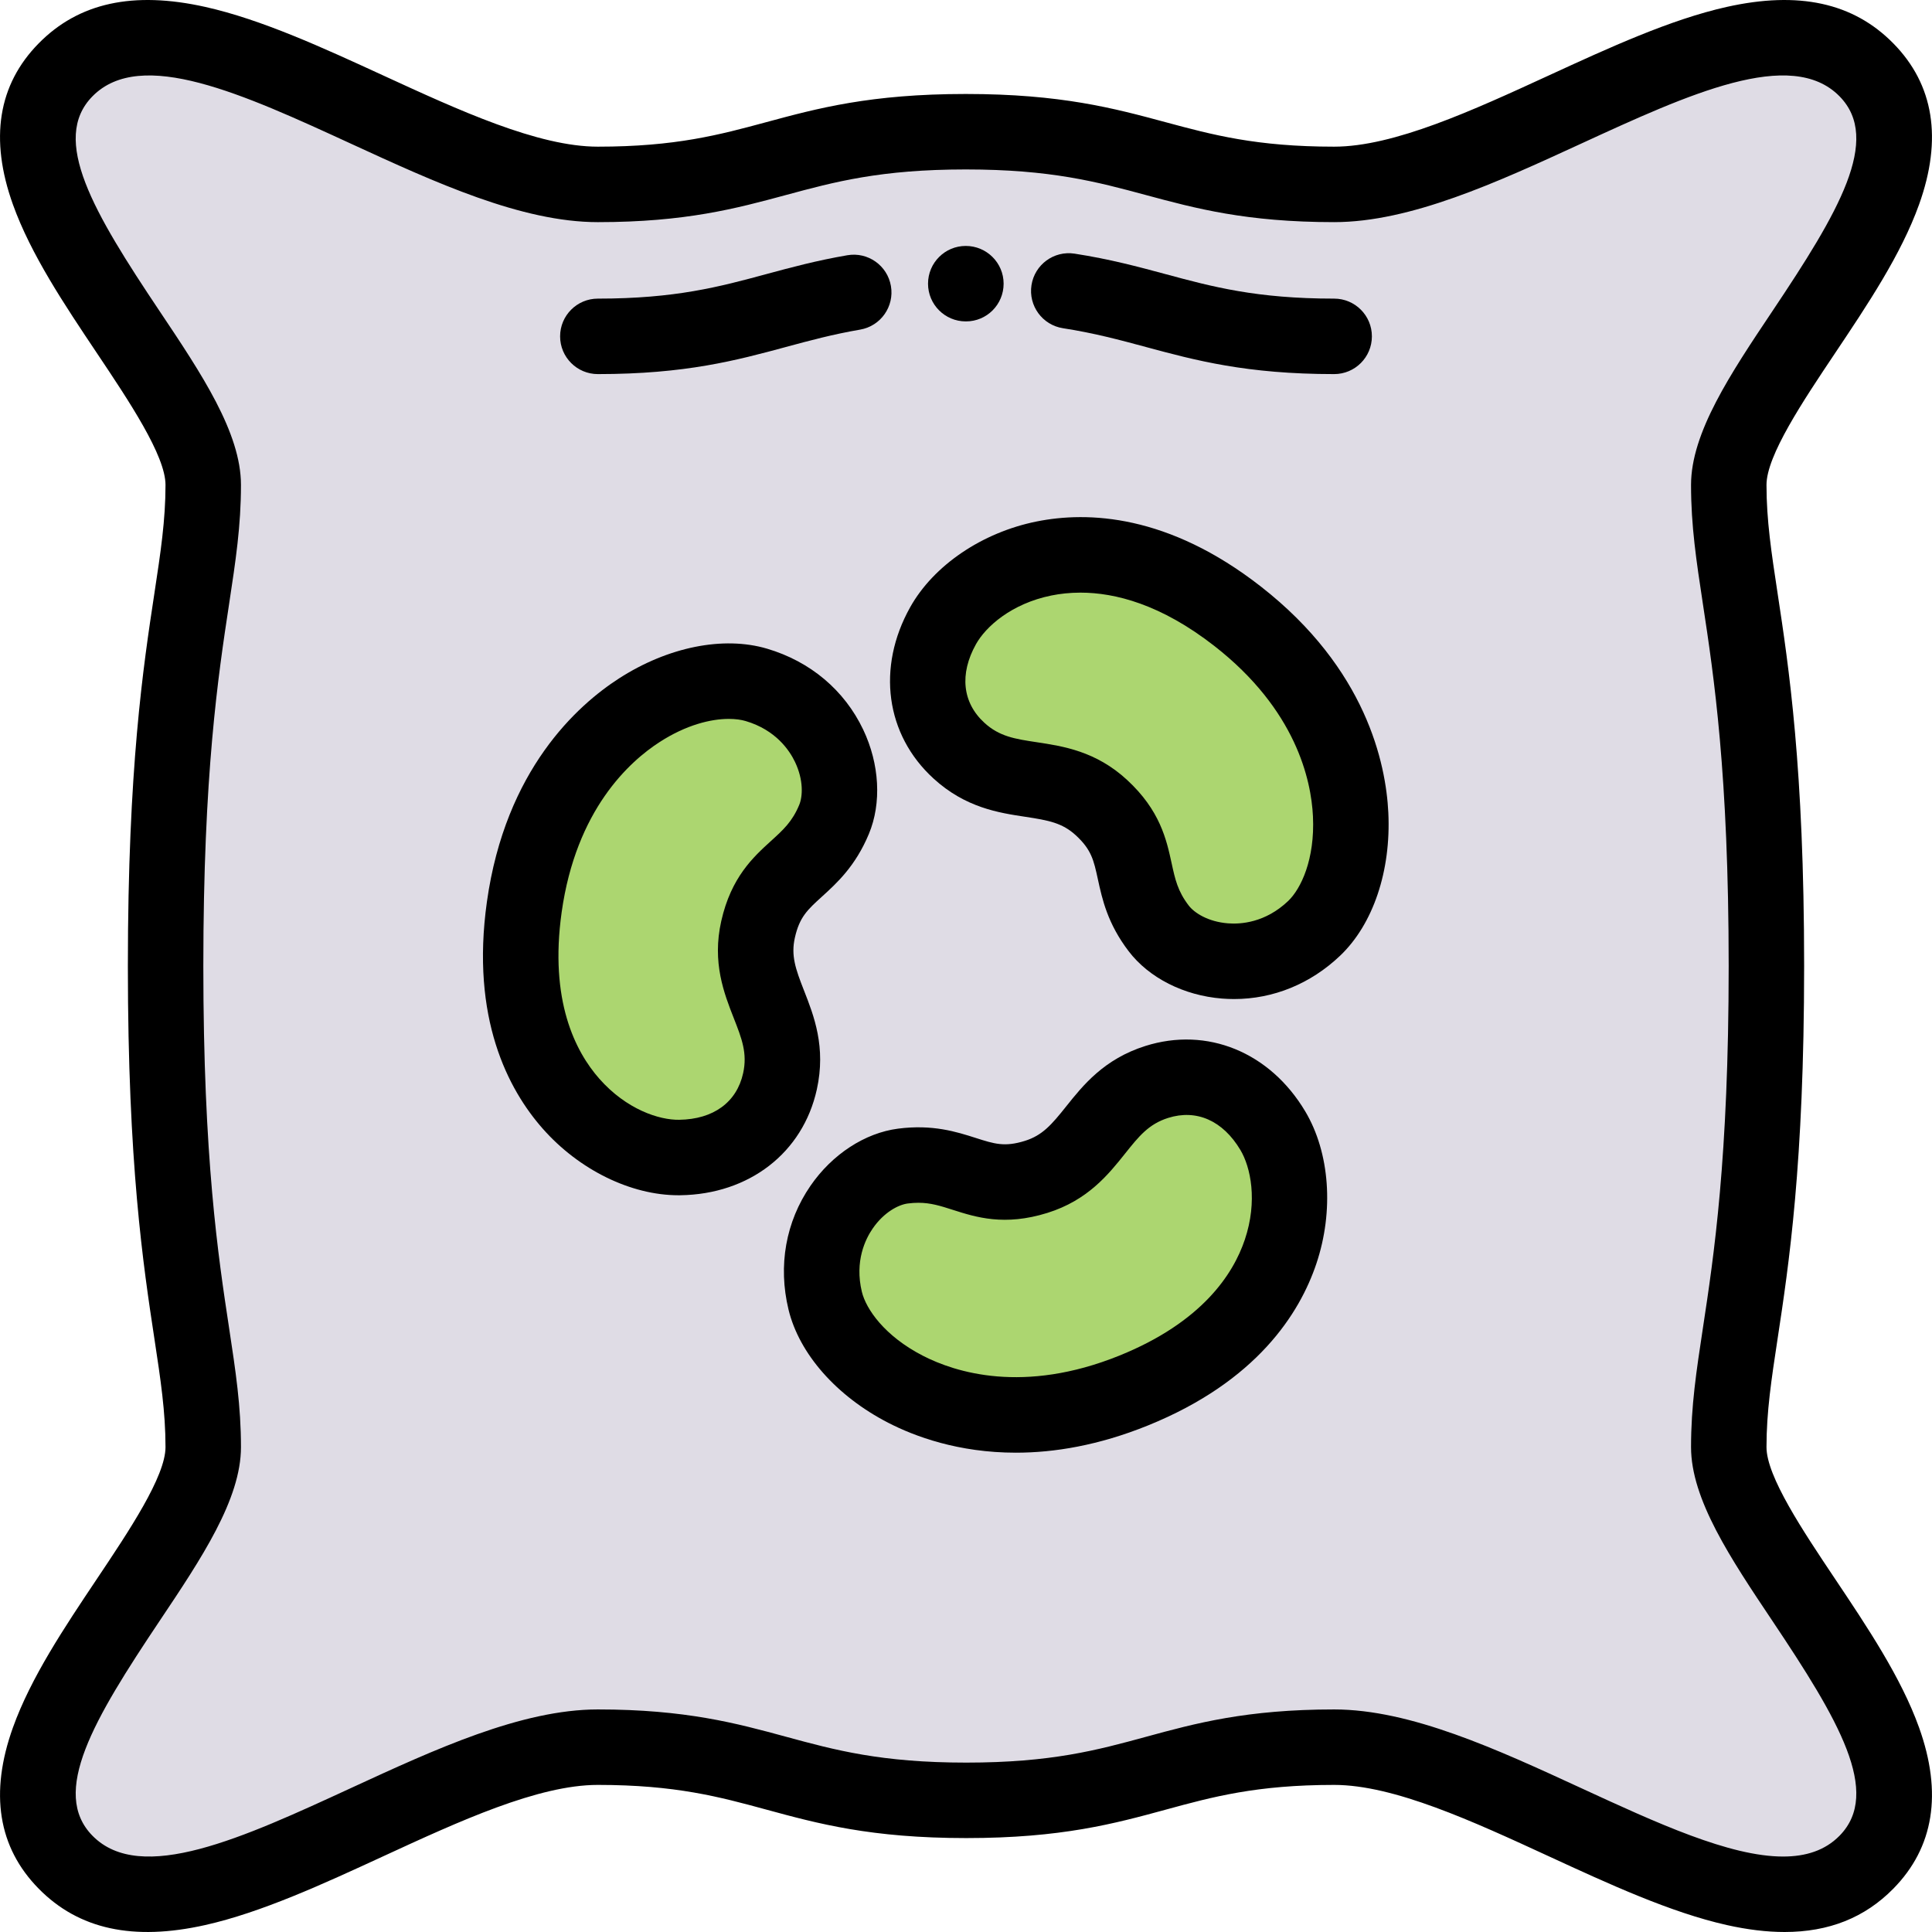 <?xml version="1.0" encoding="iso-8859-1"?>
<!-- Generator: Adobe Illustrator 19.0.0, SVG Export Plug-In . SVG Version: 6.00 Build 0)  -->
<svg xmlns="http://www.w3.org/2000/svg" xmlns:xlink="http://www.w3.org/1999/xlink" version="1.1" id="Capa_1" x="0px" y="0px" viewBox="0 0 511.999 511.999" style="enable-background:new 0 0 511.999 511.999;" xml:space="preserve">
<path style="fill:#DFDCE5;" d="M468.115,256.07L468.115,256.07c0-0.021,0-0.042,0-0.063c0-0.021,0-0.042,0-0.063l0,0  c-0.01-81.761-9.973-99.902-9.973-127.431c0-28.159,65.387-80.64,36.47-110.013c-29.864-30.336-96.532,30.369-141.046,30.369  s-50.479-13.963-97.629-13.963s-52.987,13.963-97.502,13.963S47.253-11.837,17.389,18.499  c-28.917,29.373,36.47,81.854,36.47,110.012c0,27.529-9.963,45.67-9.973,127.431l0,0c0,0.021,0,0.042,0,0.063  c0,0.021,0,0.042,0,0.063l0,0c0.01,81.761,9.973,99.902,9.973,127.431c0,28.159-65.387,80.64-36.47,110.013  c29.864,30.336,96.532-30.496,141.046-30.496s50.479,14.09,97.629,14.09s52.987-14.09,97.502-14.09s111.182,60.832,141.046,30.496  c28.917-29.374-36.47-81.855-36.47-110.013C458.142,355.971,468.105,337.831,468.115,256.07z"/>
<g>
	<path style="fill:#ACD670;" d="M249.924,165.823c8.885-15.899,40.819-31.59,78.087-2.485s34.43,69.214,20.231,82.702   c-14.198,13.488-33.846,9.589-41.174,0c-9.355-12.242-3.305-21.071-15.176-32.015c-12.064-11.122-25.344-3.739-37.767-15.096   C244.836,190.433,243.18,177.89,249.924,165.823z"/>
	<path style="fill:#ACD670;" d="M180.135,306.751c-18.211,0.255-47.767-19.555-41.196-66.384s42.727-64.424,61.506-58.872   s25.227,24.517,20.586,35.657c-5.924,14.222-16.596,13.398-20.138,29.15c-3.6,16.008,9.434,23.817,5.809,40.256   C203.992,298.852,193.959,306.558,180.135,306.751z"/>
	<path style="fill:#ACD670;" d="M337.311,299.642c9.327,15.643,6.949,51.144-36.892,68.868s-77.155-4.79-81.737-23.829   c-4.582-19.039,8.619-34.106,20.586-35.657c15.279-1.98,19.901,7.674,35.314,2.865c15.663-4.887,15.909-20.079,31.958-25.158   C318.542,282.931,330.231,287.767,337.311,299.642z"/>
</g>
<path d="M472.927,511.999c-4.74,0-9.846-0.618-15.337-1.849c-14.868-3.333-31.231-10.879-47.056-18.175  c-20.21-9.32-41.11-18.957-56.967-18.957c-20.597,0-32.244,3.177-44.574,6.541c-13.606,3.711-27.674,7.549-52.927,7.549  c-25.25,0-39.351-3.837-52.986-7.548c-12.364-3.364-24.041-6.542-44.643-6.542c-15.857,0-36.757,9.637-56.967,18.957  c-15.824,7.297-32.188,14.842-47.055,18.175c-19.117,4.287-33.558,1.138-44.15-9.622c-10.778-10.949-13.076-25.326-6.829-42.735  c4.74-13.21,13.64-26.507,22.247-39.366c8.521-12.73,18.178-27.159,18.178-34.929c0-9.356-1.294-17.87-2.932-28.649  c-2.968-19.531-7.032-46.282-7.042-98.736c0-0.041,0-0.08,0-0.109c0.007-52.549,4.073-79.307,7.042-98.845  c1.638-10.78,2.932-19.293,2.932-28.649c0-7.771-9.658-22.198-18.178-34.929C17.074,80.724,8.174,67.429,3.433,54.218  c-6.247-17.408-3.949-31.787,6.829-42.735C20.854,0.724,35.297-2.433,54.417,1.837c14.874,3.32,31.244,10.85,47.074,18.131  c20.201,9.292,41.09,18.9,56.943,18.9c20.609,0,32.261-3.15,44.596-6.484c13.601-3.677,27.664-7.479,52.905-7.479  c25.238,0,39.333,3.801,52.964,7.477c12.369,3.336,24.051,6.486,44.664,6.486c15.853,0,36.742-9.608,56.943-18.9  c15.831-7.282,32.201-14.812,47.074-18.131c19.118-4.268,33.563-1.112,44.155,9.646c10.778,10.949,13.076,25.327,6.829,42.736  c-4.74,13.21-13.64,26.507-22.247,39.366c-8.521,12.73-18.178,27.159-18.178,34.929c0,9.356,1.294,17.87,2.932,28.649  c2.968,19.531,7.032,46.281,7.042,98.736c0,0.041,0,0.08,0,0.109v0.064c-0.006,52.486-4.072,79.243-7.042,98.781  c-1.638,10.78-2.932,19.293-2.932,28.649c0,7.77,9.658,22.198,18.178,34.929c8.607,12.859,17.507,26.155,22.247,39.366  c6.247,17.408,3.949,31.787-6.829,42.735C494.189,508.197,484.684,511.999,472.927,511.999z M353.565,453.019  c20.246,0,43.172,10.572,65.342,20.794c20.111,9.274,39.444,18.187,53.619,18.188c6.034,0,11.131-1.614,14.96-5.503  c11.234-11.412-0.286-30.8-17.785-56.946c-11.087-16.562-21.558-32.207-21.558-46.052c0-10.867,1.394-20.04,3.159-31.654  c2.873-18.907,6.808-44.802,6.814-95.779c0-0.032,0-0.064,0-0.096c-0.009-51.017-3.942-76.902-6.815-95.806  c-1.765-11.614-3.159-20.787-3.159-31.654c0-13.846,10.472-29.49,21.557-46.052c17.5-26.145,29.02-45.534,17.785-56.946  c-12.835-13.039-39.931-0.573-68.62,12.624c-22.155,10.192-45.066,20.731-65.299,20.731c-23.261,0-36.79-3.648-49.871-7.176  c-12.943-3.49-25.168-6.787-47.757-6.787c-22.585,0-34.778,3.296-47.686,6.786c-13.053,3.529-26.55,7.178-49.815,7.178  c-20.232,0-43.144-10.539-65.3-20.729C64.446,24.942,37.348,12.477,24.514,25.514C13.281,36.926,24.8,56.314,42.3,82.46  c11.087,16.562,21.558,32.206,21.558,46.051c0,10.867-1.394,20.04-3.159,31.654c-2.873,18.907-6.808,44.803-6.814,95.779  c0,0.032,0,0.064,0,0.096c0.009,51.018,3.942,76.902,6.815,95.806c1.765,11.614,3.159,20.787,3.159,31.654  c0,13.846-10.472,29.49-21.557,46.052c-17.5,26.145-29.02,45.534-17.785,56.946c12.822,13.027,39.905,0.537,68.578-12.686  c22.17-10.224,45.096-20.794,65.342-20.794c23.273,0,36.806,3.683,49.893,7.244c12.938,3.521,25.158,6.846,47.735,6.846  c22.574,0,34.762-3.325,47.664-6.844C316.787,456.702,330.288,453.019,353.565,453.019z"/>
<path d="M158.435,99.138c-5.523,0-10-4.477-10-10s4.477-10,10-10c20.609,0,32.26-3.15,44.596-6.484  c6.553-1.771,13.328-3.603,21.522-5.013c5.444-0.939,10.615,2.716,11.551,8.159c0.937,5.443-2.716,10.614-8.159,11.551  c-7.272,1.251-13.307,2.883-19.695,4.61C195.197,95.489,181.7,99.138,158.435,99.138z"/>
<path d="M256,85.175h-0.063c-5.523,0-10-4.477-10-10s4.477-10,10-10c5.523,0,10.032,4.477,10.032,10S261.523,85.175,256,85.175z"/>
<path d="M353.565,99.138c-23.262,0-36.79-3.648-49.872-7.176c-7.044-1.899-13.698-3.694-21.988-4.978  c-5.458-0.845-9.197-5.955-8.352-11.413c0.846-5.457,5.951-9.197,11.413-8.352c9.377,1.452,16.879,3.476,24.135,5.432  c12.369,3.336,24.052,6.486,44.664,6.486c5.523,0,10,4.477,10,10S359.088,99.138,353.565,99.138z"/>
<path d="M327.046,264.756c-1.065,0-2.135-0.042-3.208-0.127c-10.098-0.802-19.336-5.481-24.713-12.519  c-5.623-7.357-7.039-13.87-8.177-19.102c-1.097-5.045-1.702-7.825-5.832-11.632c-3.576-3.296-7.227-3.982-13.373-4.911  c-7.074-1.069-15.877-2.399-24.365-10.159c-12.679-11.593-15.106-29.398-6.185-45.363c6.208-11.11,19.046-19.823,33.505-22.741  c13.548-2.734,34.863-1.96,59.466,17.253c27.9,21.788,33.124,46.884,33.754,59.904c0.748,15.431-4.034,29.61-12.79,37.928  C347.277,260.749,337.407,264.756,327.046,264.756z M286.33,157.053c-2.862,0-5.43,0.301-7.675,0.754  c-10.647,2.148-17.429,8.288-20.002,12.893l0,0c-4.423,7.914-3.613,15.512,2.222,20.847c3.997,3.654,8.133,4.279,13.858,5.145  c6.987,1.056,15.683,2.37,23.939,9.981c8.775,8.09,10.462,15.85,11.819,22.086c0.933,4.291,1.607,7.392,4.524,11.209  c1.463,1.915,5.066,4.301,10.407,4.725c3.351,0.268,9.876-0.147,15.934-5.903c3.385-3.216,7.142-11.028,6.588-22.461  c-0.465-9.602-4.472-28.229-26.087-45.109C307.673,160.143,295.496,157.053,286.33,157.053z M249.924,165.823h0.01H249.924z"/>
<path d="M179.783,316.754c-12.593,0-26.324-6.729-35.955-17.648c-9.143-10.367-19.129-29.213-14.791-60.126  c4.919-35.057,24.041-52.128,35.002-59.185c12.991-8.363,27.662-11.31,39.241-7.888c11.456,3.387,20.499,10.998,25.467,21.43  c4.354,9.146,4.921,19.486,1.516,27.661c-3.561,8.548-8.492,13.031-12.455,16.632c-3.821,3.473-5.926,5.386-7.158,10.867  c-1.067,4.744,0.165,8.25,2.434,14.036c2.611,6.661,5.861,14.949,3.385,26.179c-3.7,16.776-17.906,27.782-36.194,28.038l0,0  C180.111,316.753,179.947,316.754,179.783,316.754z M193.147,190.516c-4.743,0-11.25,1.567-18.282,6.095  c-8.083,5.203-22.211,17.987-26.022,45.147c-3.282,23.384,3.619,36.899,9.986,44.119c7.184,8.146,15.87,10.963,21.166,10.876l0,0  c9.065-0.127,15.24-4.627,16.943-12.348c1.166-5.288-0.361-9.183-2.475-14.573c-2.58-6.58-5.79-14.768-3.326-25.723  c2.618-11.644,8.496-16.985,13.219-21.278c3.25-2.954,5.598-5.088,7.445-9.523c0.926-2.224,1.191-6.538-1.111-11.375  c-1.445-3.035-5.065-8.479-13.08-10.849C196.405,190.729,194.896,190.516,193.147,190.516z"/>
<path d="M269.219,384.976c-15.261,0-26.84-4.331-33.81-7.917c-13.738-7.069-23.625-18.298-26.451-30.04  c-2.795-11.614-0.726-23.252,5.826-32.77c5.743-8.344,14.416-14.005,23.197-15.143c9.183-1.191,15.53,0.84,20.631,2.47  c4.919,1.573,7.627,2.438,12.99,0.766c4.642-1.449,7.062-4.268,10.939-9.126c4.463-5.592,10.017-12.551,20.979-16.02  c16.378-5.185,33.013,1.616,42.379,17.325l0,0c6.518,10.932,7.645,26.407,2.942,40.388c-4.407,13.101-15.735,31.173-44.674,42.873  C291.081,383.071,279.34,384.976,269.219,384.976z M243.378,318.748c-0.882,0-1.814,0.06-2.825,0.191  c-2.39,0.31-6.258,2.237-9.295,6.65c-1.905,2.769-4.811,8.627-2.855,16.751c1.093,4.54,5.98,11.699,16.157,16.936  c8.548,4.398,26.685,10.242,52.11-0.037c21.892-8.851,30.146-21.583,33.215-30.707c3.463-10.294,1.538-19.238-1.164-23.77  c-4.643-7.787-11.628-10.885-19.165-8.5c-5.163,1.634-7.772,4.904-11.384,9.429c-4.408,5.523-9.894,12.398-20.613,15.742  c-11.394,3.555-18.958,1.135-25.037-0.808C249.228,319.572,246.652,318.748,243.378,318.748z"/>
<g>
</g>
<g>
</g>
<g>
</g>
<g>
</g>
<g>
</g>
<g>
</g>
<g>
</g>
<g>
</g>
<g>
</g>
<g>
</g>
<g>
</g>
<g>
</g>
<g>
</g>
<g>
</g>
<g>
</g>
</svg>
